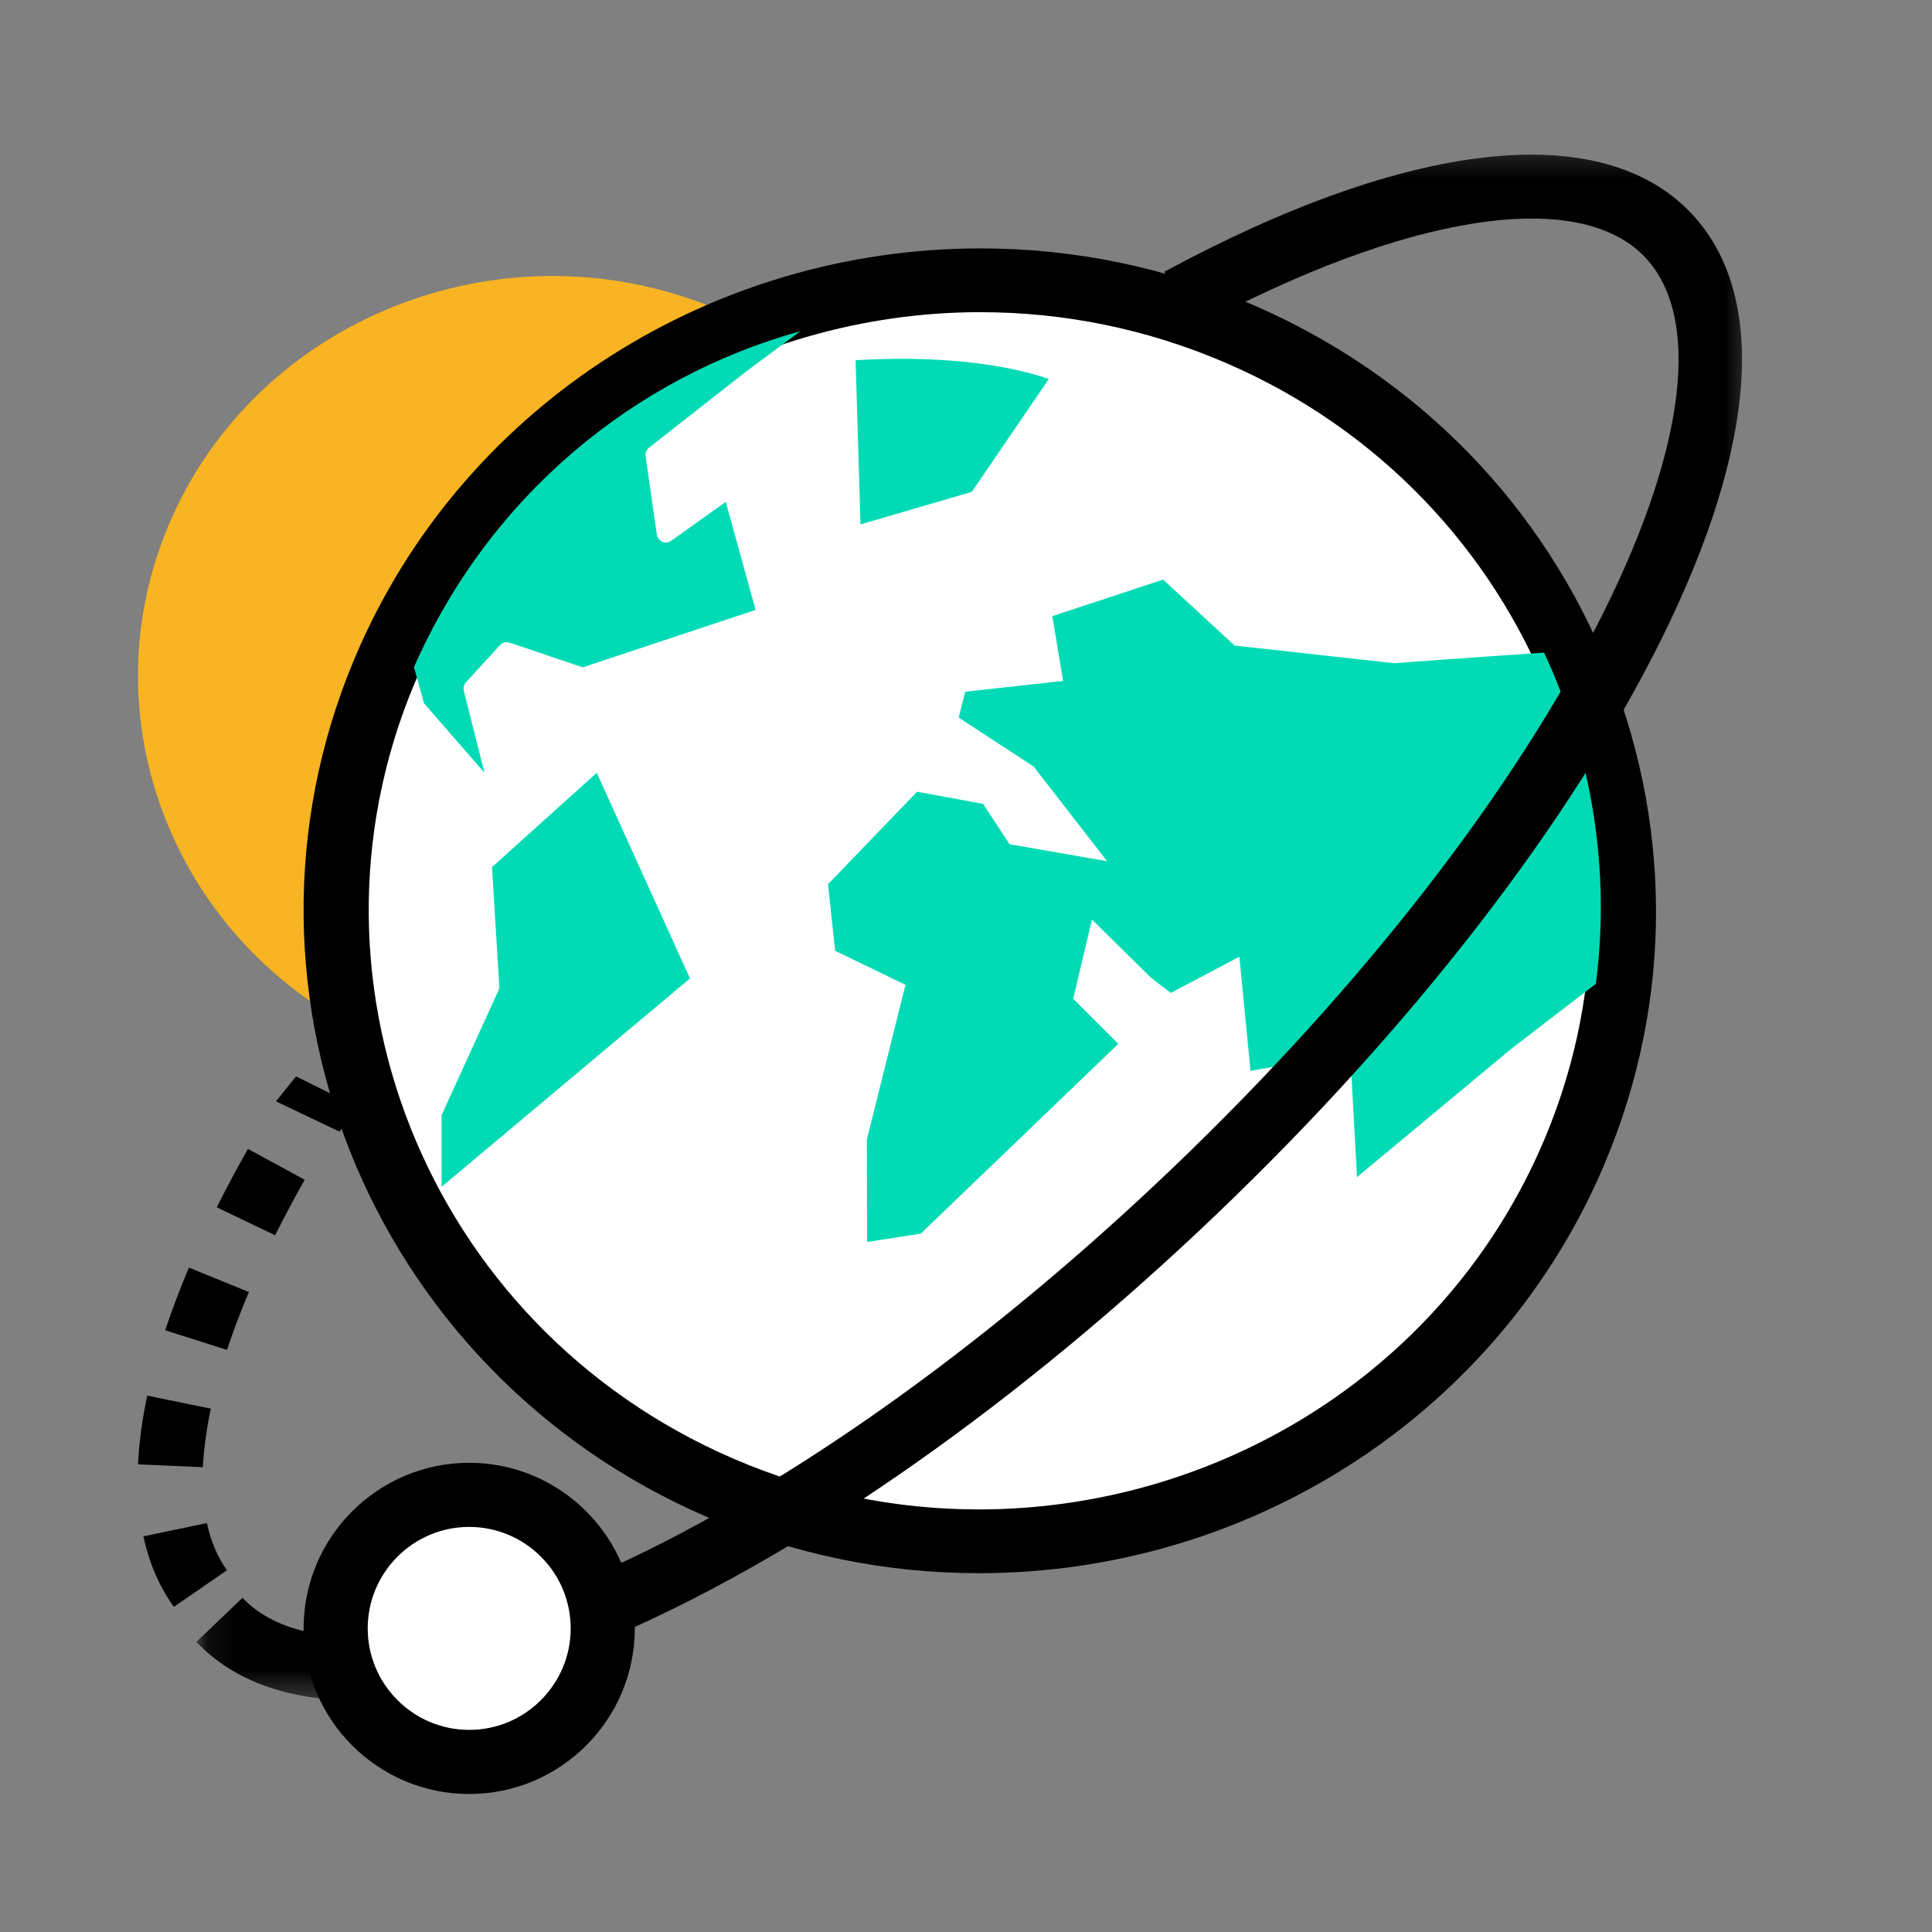 <svg xmlns="http://www.w3.org/2000/svg" xmlns:xlink="http://www.w3.org/1999/xlink" width="70" height="70" viewBox="0 0 70 70">
    <rect x="0" y="0" width="70" height="70" fill="#808080" stroke="none"/>
    <defs>
        <path id="83u65c1tfa" d="M0 0H70V70H0z"/>
        <path id="denketnowc" d="M0.115 0.267L56.575 0.267 56.575 56.604 0.115 56.604z"/>
    </defs>
    <g fill="none" fill-rule="evenodd">
        <g>
            <g>
                <g>
                    <g transform="translate(-308 -1325) translate(219 1009) translate(69 276) translate(20 40)">
                        <mask id="w5y8ofwzib" fill="#fff">
                            <use xlink:href="#83u65c1tfa"/>
                        </mask>
                        <g mask="url(#w5y8ofwzib)">
                            <g>
                                <path fill="#F8B422" d="M21.047 6.23c-7.568-3.223-16.442.108-19.775 7.425-3.334 7.315.111 15.89 7.68 19.115 7.57 3.223 16.44-.106 19.775-7.423 3.335-7.316-.112-15.893-7.68-19.117" transform="translate(5 5)"/>
                                <path fill="#FFF" d="M30.965 51c-3.193 0-6.302-.657-9.241-1.951C10.12 43.934 4.839 30.332 9.951 18.728 13.623 10.388 21.897 5 31.028 5c3.193 0 6.3.657 9.24 1.951 5.612 2.473 9.928 6.993 12.155 12.727 2.227 5.734 2.091 11.983-.382 17.596C48.368 45.612 40.096 51 30.966 51h-.001z" transform="translate(5 5)"/>
                                <path fill="#000" d="M30.528 4C20.802 4 11.99 9.623 8.078 18.325c-5.445 12.11.18 26.302 12.54 31.639C23.75 51.315 27.063 52 30.465 52c9.725 0 18.537-5.622 22.45-14.322 2.634-5.858 2.778-12.38.406-18.362-2.371-5.983-6.97-10.7-12.948-13.28C37.242 4.686 33.93 4 30.528 4m0 2.311c2.976 0 6 .591 8.893 1.84 11.169 4.821 16.255 17.65 11.334 28.595-3.647 8.109-11.778 12.943-20.291 12.943-2.976 0-6-.591-8.894-1.84C10.4 43.026 5.317 30.2 10.237 19.257 13.882 11.147 22.015 6.31 30.528 6.31" transform="translate(5 5)"/>
                                <path fill="#00DBB6" d="M52.82 30.646l-3.086 2.373-5.566 4.629-.248-4.491-3.611.644-.405-4.136-2.483 1.31-.717-.548-2.14-2.11-.68 2.873 1.636 1.63-7.158 6.876-1.945.304-.01-3.71 1.4-5.607-2.548-1.234L25 27.036l3.228-3.35 2.39.439.96 1.462 3.534.616-2.663-3.432L29.735 21l.236-.938 3.547-.39-.39-2.348L37.143 16l2.588 2.389 5.783.64s2.567-.19 5.43-.384c1.729 3.698 2.416 7.856 1.877 12M24 7l-1.973 1.467-3.51 2.752c-.094.075-.142.196-.125.315l.406 2.836c.017.115.119.23.198.26.106.046.225.033.319-.033l1.98-1.414 1.082 3.916-6.265 2.08-2.65-.895c-.123-.042-.257-.005-.347.09l-1.23 1.344c-.078.084-.107.2-.08.313L12.554 23l-2.19-2.516L10 19.17C12.736 12.953 17.992 8.665 24 7M13.09 30.73l-.265-4.312L16.622 23 20 30.452 11 38v-2.597l2.059-4.513c.024-.05.034-.105.031-.16M26.177 14L26 8.052c3.867-.234 6.148.381 7 .68l-2.79 4.09L26.177 14z" transform="translate(5 5)"/>
                                <path fill="#000" d="M4.968 39.757l-2.113-1.014c.346-.694.726-1.406 1.127-2.116l2.058 1.118c-.382.677-.743 1.353-1.072 2.012zM3.224 43.91l-2.239-.712c.242-.73.531-1.493.86-2.27l2.173.885c-.304.72-.572 1.425-.794 2.097zm-.873 4.25L0 48.056c.037-.78.15-1.617.335-2.49l2.304.472c-.16.752-.257 1.467-.288 2.124zm-1.052 5.06c-.524-.73-.895-1.59-1.105-2.555l2.301-.481c.143.66.388 1.234.728 1.708L1.3 53.219zM7.299 36L5 34.905c.236-.3.48-.602.728-.905L8 35.128c-.24.292-.474.583-.701.872" transform="translate(5 5)"/>
                                <g transform="translate(5 5) translate(2)">
                                    <mask id="hs7c5pe5jd" fill="#fff">
                                        <use xlink:href="#denketnowc"/>
                                    </mask>
                                    <path fill="#000" d="M5.898 56.604c-2.475 0-4.44-.704-5.783-2.115l1.67-1.597c2.039 2.142 6.711 1.831 12.817-.853 6.555-2.881 13.972-8.109 20.886-14.72 6.914-6.612 12.474-13.791 15.654-20.216 2.963-5.988 3.493-10.65 1.453-12.791-2.42-2.543-8.671-1.557-16.318 2.571l-1.094-2.035C44.045.062 51-.715 54.265 2.715c2.79 2.93 2.414 8.404-1.056 15.415-3.297 6.66-9.025 14.07-16.128 20.862-7.104 6.792-14.757 12.178-21.551 15.165-3.708 1.63-6.966 2.447-9.632 2.447" mask="url(#hs7c5pe5jd)"/>
                                </g>
                                <path fill="#FFF" d="M17 54c0 2.762-2.239 5-5 5s-5-2.238-5-5 2.239-5 5-5 5 2.238 5 5" transform="translate(5 5)"/>
                                <path fill="#000" d="M12 50.323c-2.028 0-3.677 1.65-3.677 3.677 0 2.028 1.65 3.677 3.677 3.677 2.028 0 3.677-1.65 3.677-3.677 0-2.028-1.65-3.677-3.677-3.677M12 60c-3.309 0-6-2.691-6-6 0-3.308 2.691-6 6-6s6 2.692 6 6c0 3.309-2.691 6-6 6" transform="translate(5 5)"/>
                            </g>
                        </g>
                    </g>
                </g>
            </g>
        </g>
    </g>
</svg>

